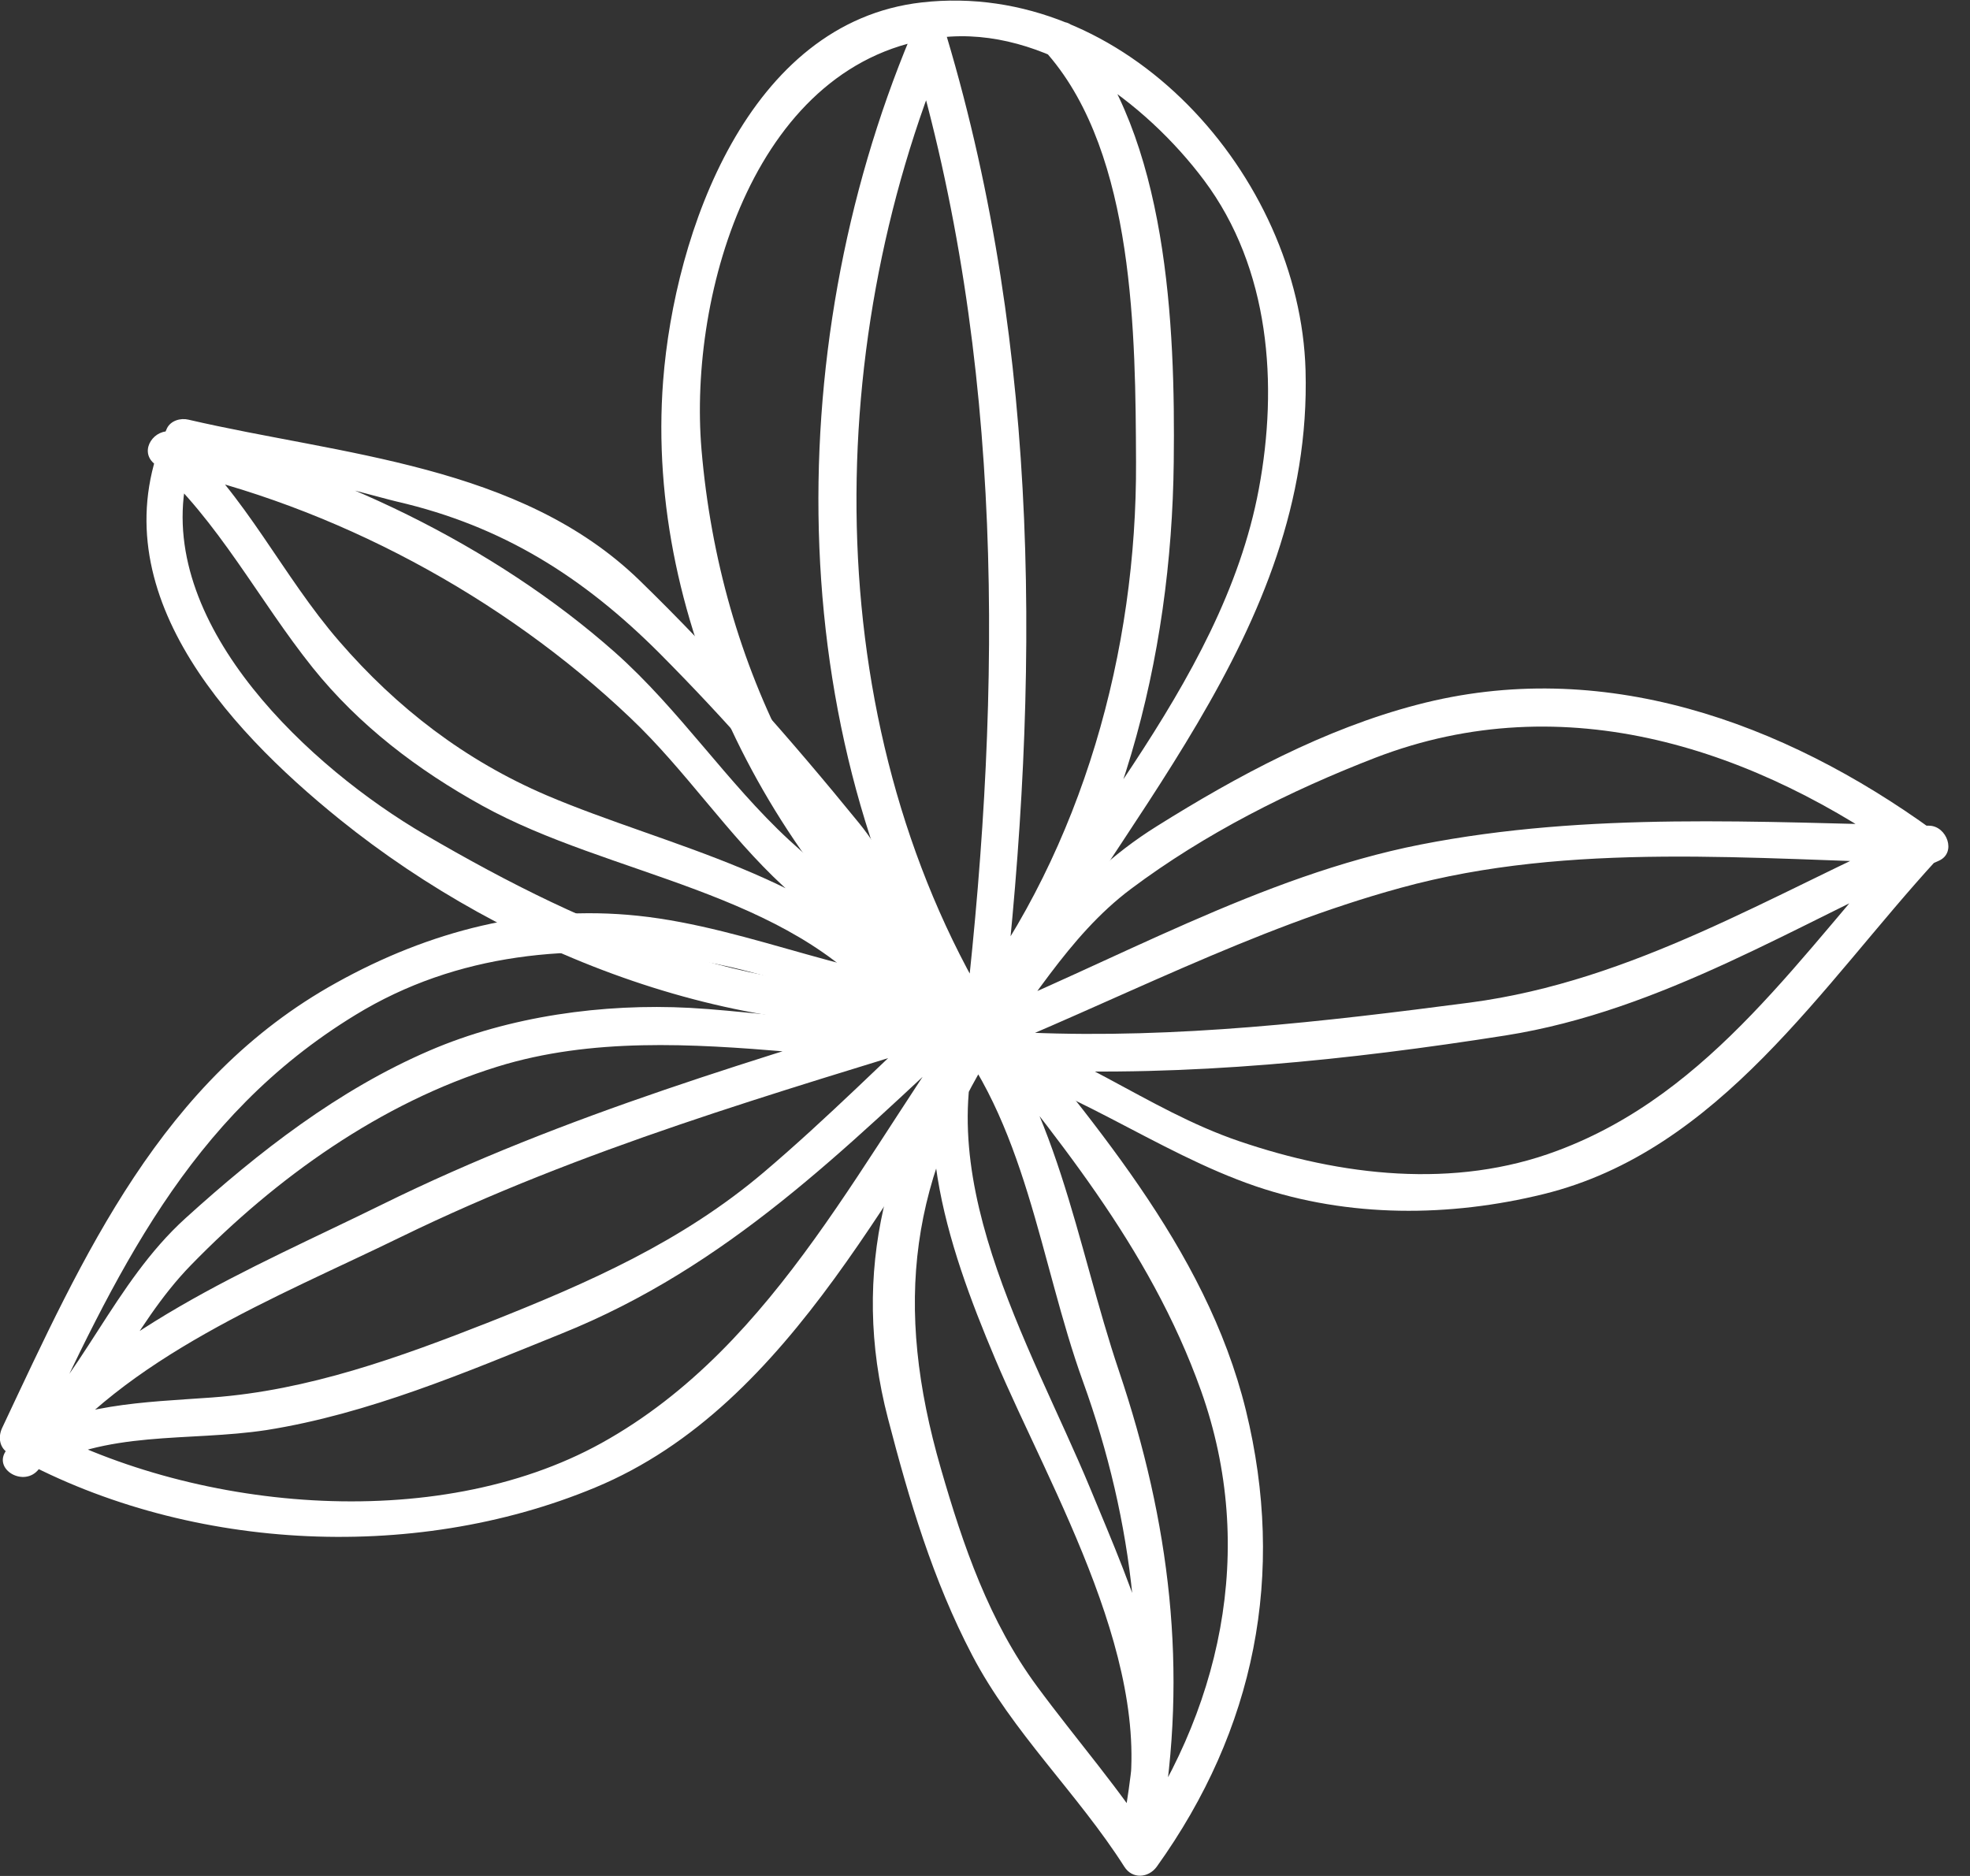 <svg width="21" height="20" viewBox="0 0 21 20" fill="none" xmlns="http://www.w3.org/2000/svg">
<rect x="0" y="0" width="21" height="20" fill="#333333" stroke="none"/>
<g clip-path="url(#clip0_13_324)">
<path d="M10.57 10.63C8.727 9.189 7.676 7.112 7.478 4.794C7.336 3.112 8.061 0.623 10.03 0.399C11.128 0.274 12.216 1.095 12.835 1.922C13.538 2.862 13.627 4.102 13.419 5.213C13.023 7.336 11.269 9.044 10.3 10.91H10.646C8.724 7.854 8.731 3.762 10.096 0.491H9.71C10.706 3.828 10.682 7.319 10.297 10.752C10.27 10.973 10.567 10.989 10.669 10.854C11.942 9.159 12.489 7.019 12.512 4.923C12.529 3.475 12.45 1.454 11.457 0.3C11.289 0.105 11.006 0.389 11.174 0.584C12.097 1.655 12.104 3.584 12.11 4.923C12.12 6.94 11.54 9.031 10.32 10.653C10.445 10.686 10.567 10.719 10.692 10.755C11.085 7.287 11.098 3.759 10.092 0.389C10.03 0.185 9.779 0.214 9.707 0.389C8.302 3.752 8.322 7.979 10.297 11.118C10.373 11.24 10.57 11.256 10.643 11.118C11.86 8.78 13.996 6.756 13.917 3.947C13.858 1.879 11.995 -0.221 9.825 0.026C7.972 0.237 7.191 2.483 7.069 4.059C6.868 6.67 8.266 9.344 10.287 10.92C10.488 11.078 10.775 10.795 10.57 10.636V10.63Z" fill="white"/>
<path d="M10.438 11.391C10.973 10.748 11.375 9.987 12.057 9.476C12.845 8.886 13.749 8.431 14.662 8.078C16.683 7.3 18.717 7.979 20.402 9.199C20.389 9.093 20.376 8.988 20.363 8.886C19.212 10.139 18.262 11.649 16.601 12.268C15.503 12.681 14.293 12.536 13.208 12.166C12.219 11.83 11.398 11.131 10.369 10.903V11.289C11.889 10.679 13.34 9.901 14.929 9.466C16.749 8.965 18.704 9.166 20.567 9.205C20.534 9.08 20.501 8.958 20.465 8.833C18.879 9.538 17.418 10.458 15.668 10.689C14.108 10.893 12.545 11.075 10.969 11.009C10.712 10.999 10.712 11.398 10.969 11.408C12.661 11.48 14.379 11.302 16.05 11.039C17.718 10.775 19.149 9.855 20.669 9.176C20.86 9.09 20.752 8.807 20.567 8.803C18.75 8.767 16.94 8.652 15.143 9.004C13.432 9.341 11.866 10.261 10.267 10.903C10.099 10.969 10.053 11.243 10.267 11.289C11.368 11.533 12.315 12.282 13.389 12.648C14.379 12.984 15.453 12.977 16.456 12.73C18.332 12.268 19.423 10.498 20.646 9.166C20.738 9.064 20.712 8.928 20.607 8.853C19.004 7.692 17.072 6.996 15.104 7.514C14.121 7.771 13.188 8.272 12.334 8.807C11.365 9.41 10.874 10.251 10.158 11.111C9.993 11.309 10.277 11.592 10.442 11.395L10.438 11.391Z" fill="white"/>
<path d="M10.405 10.504C9.189 10.488 8.018 9.891 6.799 9.763C5.661 9.644 4.573 9.927 3.584 10.478C1.721 11.51 0.89 13.383 0.023 15.223C-0.023 15.321 -0.007 15.44 0.096 15.496C1.942 16.535 4.388 16.673 6.344 15.859C8.48 14.972 9.519 12.502 10.821 10.765C10.943 10.603 10.709 10.386 10.547 10.491C9.624 11.098 8.394 10.801 7.352 10.745C6.429 10.696 5.43 10.834 4.58 11.2C3.607 11.619 2.76 12.278 1.978 12.987C1.207 13.686 0.877 14.688 0.122 15.377C-0.049 15.532 0.171 15.806 0.366 15.691C1.128 15.239 2.005 15.374 2.842 15.246C3.927 15.074 4.969 14.629 5.981 14.22C7.761 13.505 8.994 12.258 10.376 10.976C10.521 10.841 10.369 10.584 10.181 10.64C8.101 11.283 6.03 11.876 4.072 12.842C2.674 13.531 1.042 14.184 0.069 15.46C-0.086 15.664 0.26 15.865 0.415 15.661C1.329 14.461 2.957 13.831 4.273 13.188C6.208 12.245 8.239 11.662 10.287 11.029C10.221 10.916 10.158 10.804 10.092 10.692C9.443 11.292 8.82 11.922 8.144 12.496C7.27 13.238 6.274 13.676 5.216 14.095C4.26 14.471 3.287 14.824 2.258 14.899C1.523 14.952 0.808 14.962 0.162 15.348C0.244 15.453 0.323 15.559 0.406 15.661C1.088 15.038 1.391 14.148 2.038 13.485C2.944 12.555 4.059 11.757 5.305 11.371C6.304 11.062 7.376 11.127 8.404 11.213C9.232 11.286 10.033 11.306 10.748 10.834C10.656 10.742 10.567 10.653 10.475 10.56C9.225 12.232 8.309 14.332 6.413 15.384C4.639 16.367 2.018 16.109 0.3 15.147C0.323 15.239 0.346 15.328 0.373 15.42C1.23 13.597 2.001 11.912 3.788 10.821C4.876 10.155 6.109 10.053 7.346 10.227C8.391 10.376 9.344 10.887 10.409 10.903C10.666 10.907 10.666 10.508 10.409 10.504H10.405Z" fill="white"/>
<path d="M10.33 10.781C9.812 10.185 9.654 9.387 9.159 8.777C8.421 7.87 7.653 7 6.815 6.185C5.542 4.952 3.64 4.853 2.008 4.474C1.925 4.454 1.82 4.484 1.78 4.566C1.019 6.235 2.394 7.745 3.623 8.737C5.427 10.191 7.929 11.154 10.254 10.887C10.415 10.867 10.534 10.676 10.396 10.544C9.776 9.964 9.037 9.535 8.414 8.958C7.748 8.342 7.244 7.567 6.558 6.957C5.269 5.813 3.511 4.965 1.833 4.603C1.649 4.563 1.48 4.797 1.639 4.939C2.328 5.549 2.76 6.403 3.333 7.118C3.828 7.735 4.454 8.21 5.14 8.589C6.505 9.344 8.408 9.496 9.436 10.762C9.598 10.963 9.881 10.676 9.72 10.478C8.797 9.347 7.112 9.027 5.829 8.48C4.959 8.108 4.233 7.55 3.617 6.838C3.01 6.139 2.621 5.279 1.922 4.659C1.856 4.771 1.794 4.883 1.728 4.995C3.561 5.391 5.361 6.36 6.719 7.653C7.31 8.213 7.755 8.899 8.351 9.449C8.902 9.957 9.565 10.32 10.112 10.831C10.158 10.716 10.208 10.603 10.254 10.488C8.154 10.729 6.304 9.934 4.527 8.896C3.317 8.19 1.701 6.696 1.978 5.157C2.061 4.705 3.894 5.269 4.233 5.348C5.358 5.608 6.218 6.152 7.029 6.963C7.728 7.666 8.404 8.427 8.994 9.225C9.42 9.802 9.571 10.514 10.05 11.068C10.218 11.263 10.501 10.979 10.333 10.785L10.33 10.781Z" fill="white"/>
<path d="M10.343 10.821C9.459 12.153 9.054 13.548 9.466 15.124C9.693 15.997 9.944 16.845 10.363 17.646C10.791 18.467 11.49 19.123 11.985 19.901C12.07 20.036 12.242 20.023 12.331 19.901C13.38 18.437 13.709 16.785 13.281 15.035C12.852 13.287 11.599 11.909 10.511 10.541C10.435 10.445 10.244 10.468 10.198 10.58C9.634 11.889 10.082 13.241 10.61 14.491C11.203 15.895 12.364 17.807 11.988 19.377C12.117 19.413 12.245 19.449 12.374 19.482C12.667 17.807 12.47 16.225 11.929 14.619C11.47 13.261 11.273 11.721 10.313 10.603C10.145 10.409 9.861 10.692 10.03 10.887C10.943 11.949 11.081 13.445 11.543 14.725C12.087 16.228 12.265 17.797 11.985 19.373C11.942 19.624 12.311 19.736 12.371 19.479C12.664 18.256 12.077 16.97 11.619 15.862C10.989 14.342 9.825 12.443 10.541 10.781C10.435 10.795 10.333 10.808 10.227 10.821C11.233 12.087 12.252 13.281 12.803 14.827C13.406 16.522 13.014 18.266 11.988 19.697H12.334C11.952 19.09 11.48 18.556 11.055 17.979C10.544 17.287 10.267 16.479 10.03 15.658C9.525 13.914 9.687 12.539 10.696 11.019C10.837 10.805 10.491 10.603 10.35 10.818L10.343 10.821Z" fill="white"/>
</g>
<defs>
<clipPath id="clip0_13_324">
<rect width="20.771" height="20" fill="white"/>
</clipPath>
</defs>
</svg>

